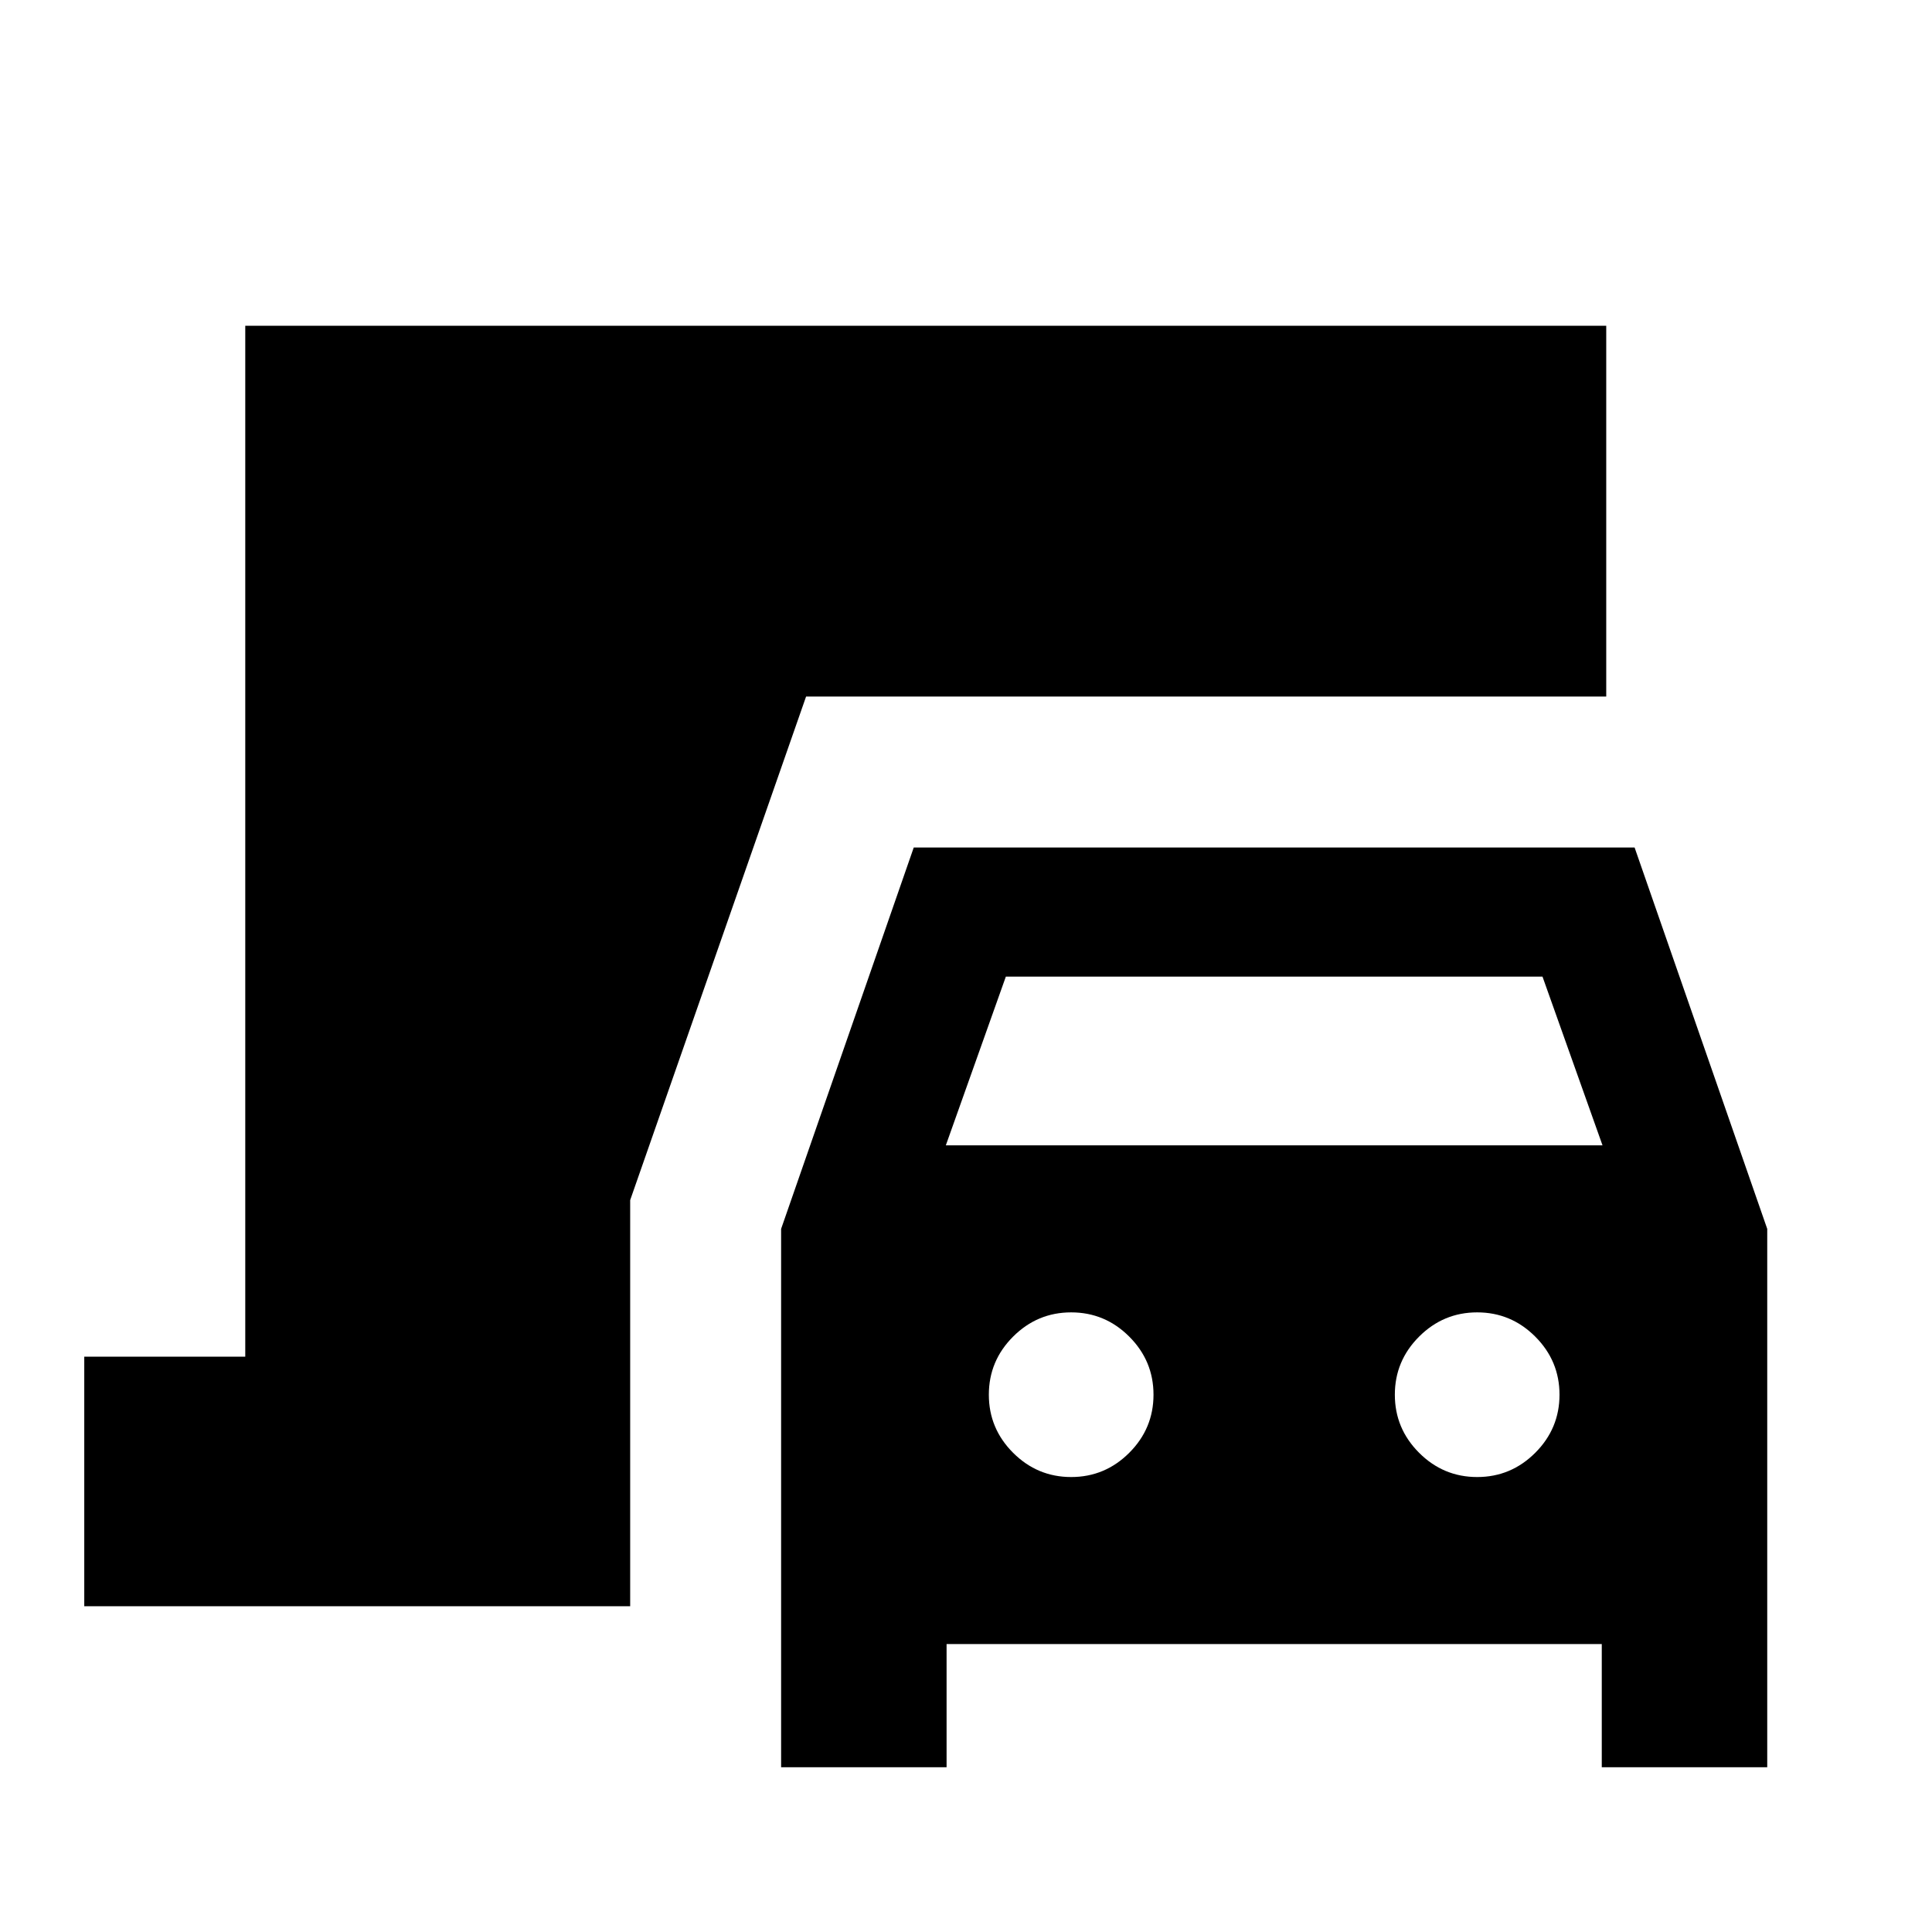 <svg xmlns="http://www.w3.org/2000/svg" height="24" viewBox="0 -960 960 960" width="24"><path d="M388.13-81.87v-267.5l65.91-189.52h358.18l65.91 189.52v267.5h-82.22v-61.2H470.35v61.2h-82.22Zm81.85-309.02h326.3l-29.82-83.83H499.8l-29.82 83.83Zm62.28 164.82q16.81 0 28.86-12.05t12.05-28.86q0-16.81-12.05-28.86t-28.86-12.05q-16.81 0-28.86 12.05t-12.05 28.86q0 16.81 12.05 28.86t28.86 12.05Zm201.74 0q16.81 0 28.86-12.05t12.05-28.86q0-16.81-12.05-28.86T734-307.89q-16.81 0-28.86 12.05t-12.05 28.86q0 16.81 12.05 28.86T734-226.07Zm-692.13 64.2v-124h80v-512.26h676.26v184.24H400.54l-87.41 250.22v201.8H41.87Z"/></svg>
